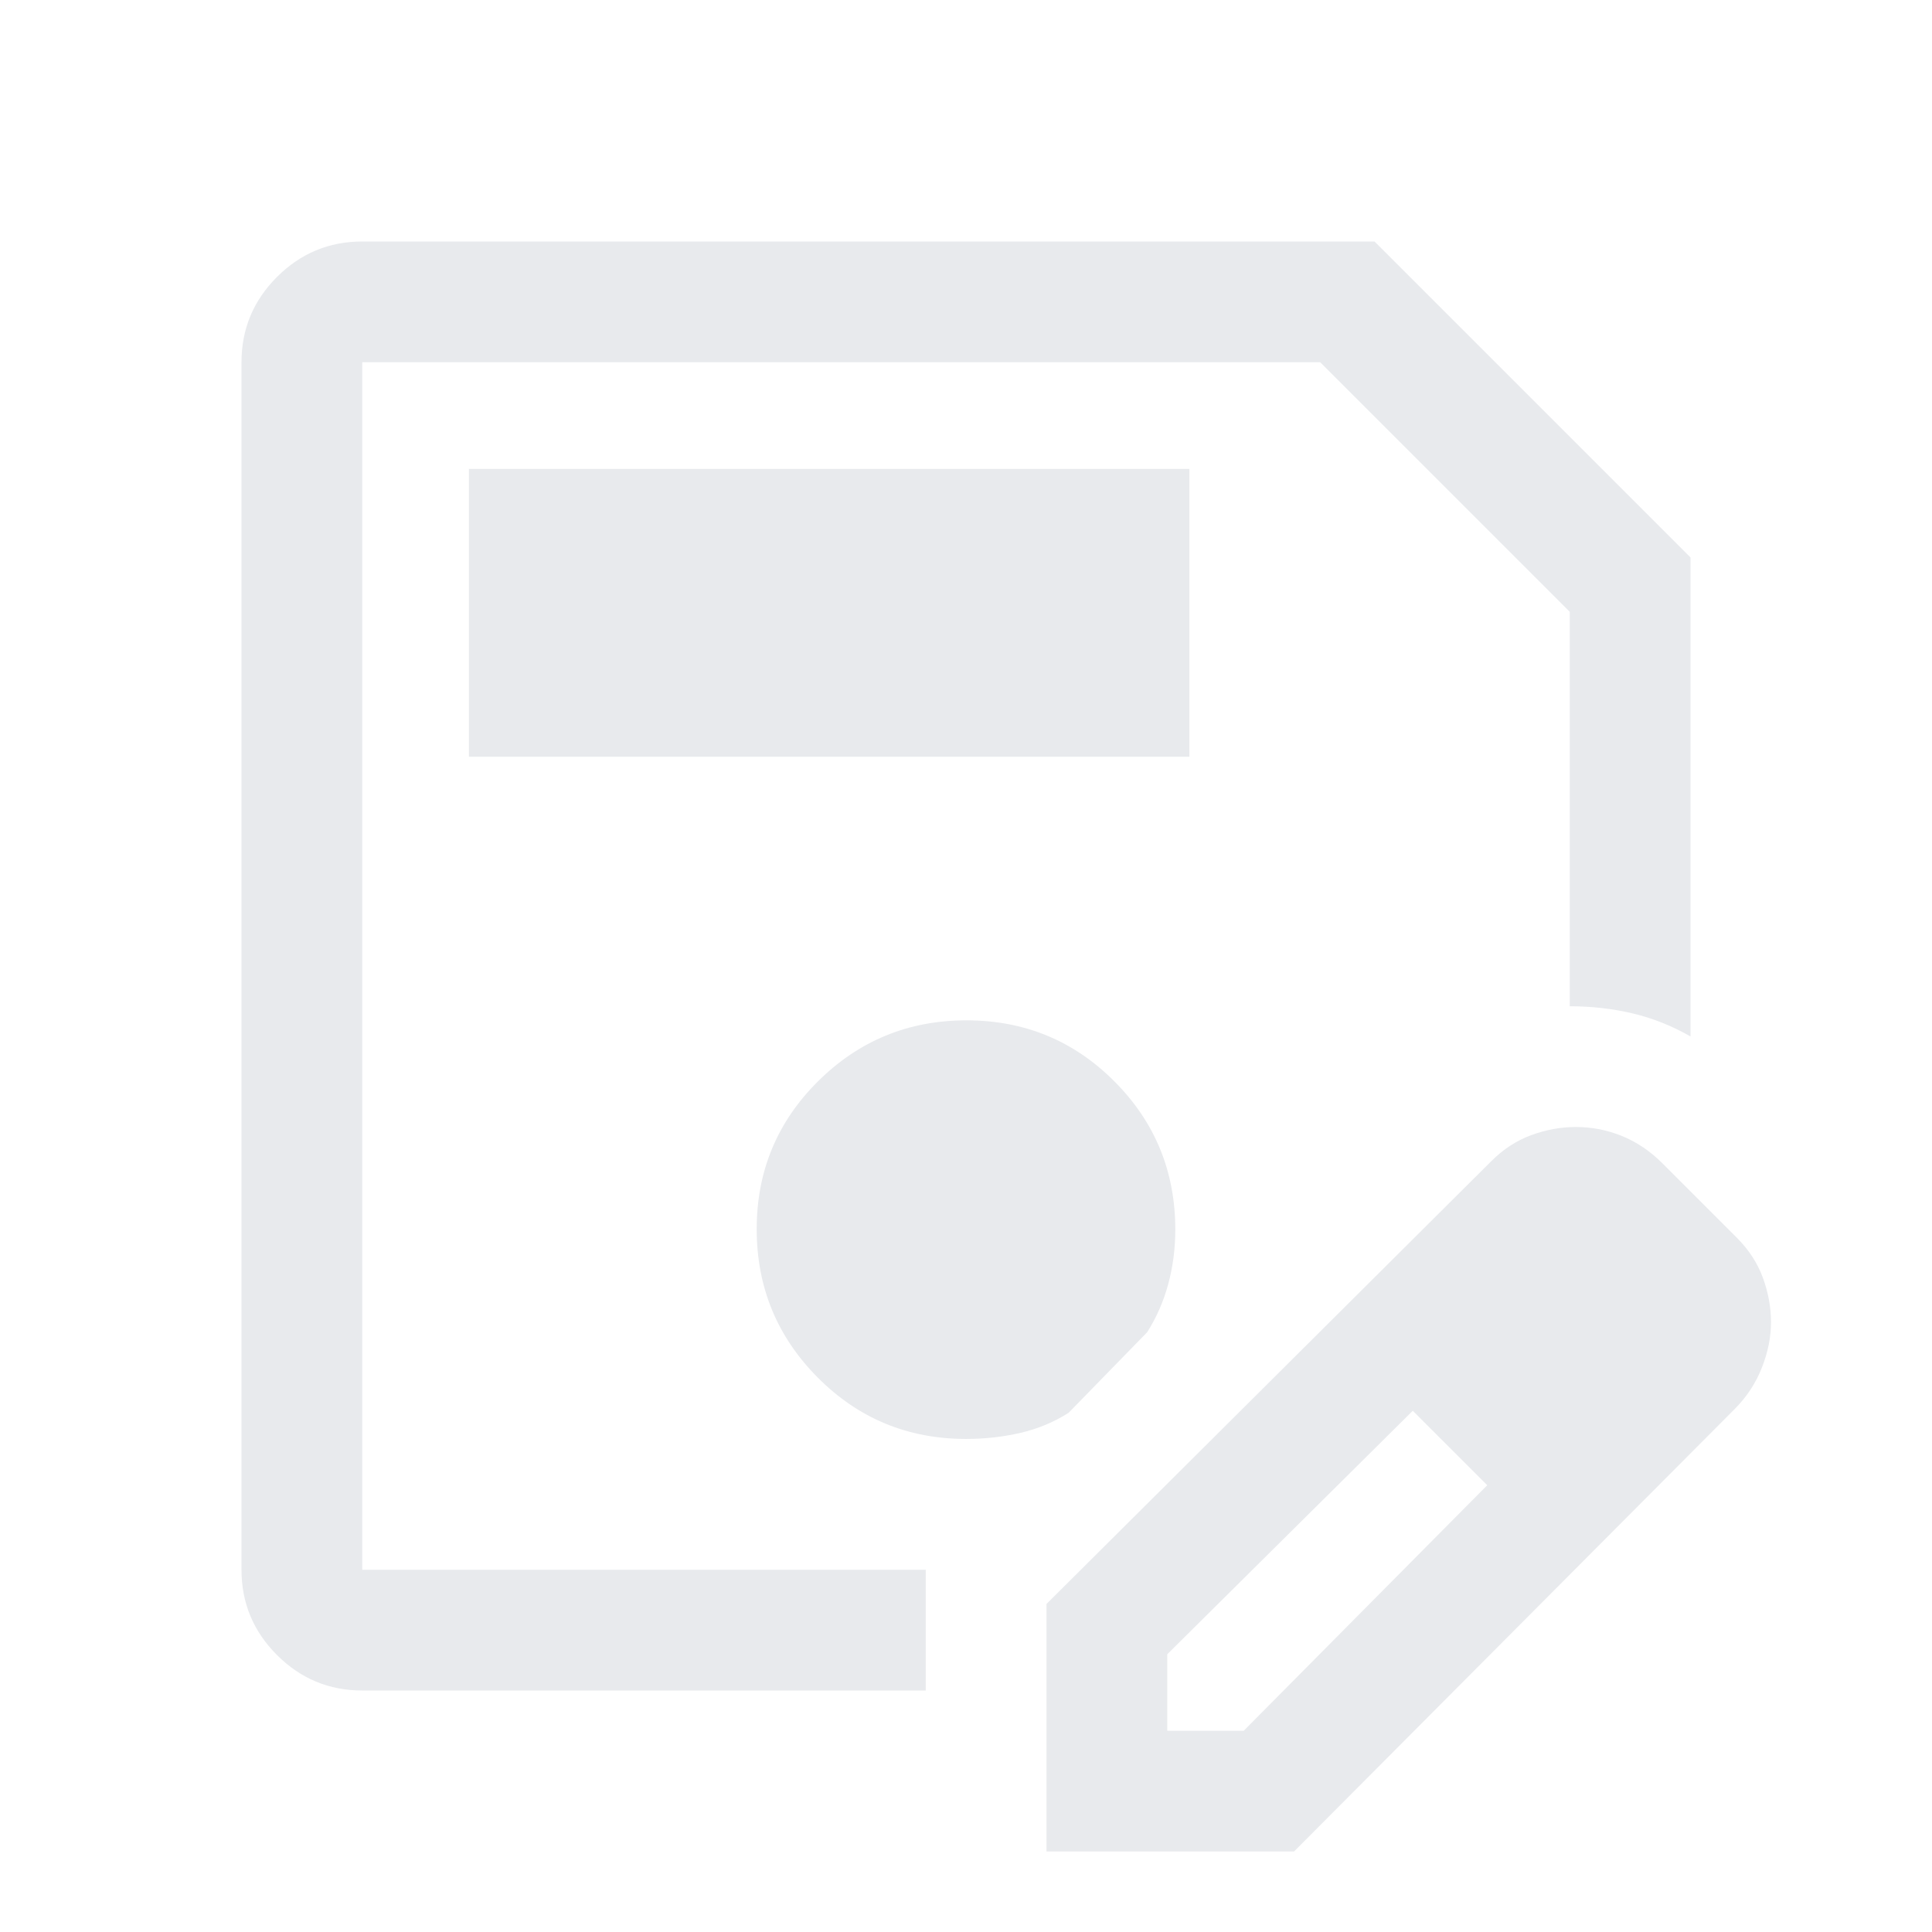 <svg xmlns="http://www.w3.org/2000/svg" height="48px" viewBox="0 -960 960 960" width="48px" fill="#e8eaed"><path d="M180-120q-24.75 0-42.37-17.63Q120-155.25 120-180v-600q0-24.75 17.63-42.38Q155.25-840 180-840h503l157 157v238q-14-8-29-11.5t-31-3.5v-196L656-780H180v600h280v60H180Zm0-660v600-600ZM520-40v-123l221-220q9-9 20-13t22-4q12 0 23 4.5t20 13.5l37 37q9 9 13 20t4 22q0 11-4.5 22.5T862.09-260L643-40H520Zm300-263-37-37 37 37ZM580-100h38l121-122-18-19-19-18-122 121v38Zm141-141-19-18 37 37-18-19ZM233-584h358v-143H233v143Zm247 339q14 0 27-3t24-10l39-40q7-11 10.5-24t3.5-27q0-43.33-30.26-73.67Q523.47-453 480.24-453q-43.24 0-73.74 30.26-30.5 30.27-30.5 73.5 0 43.24 30.33 73.74Q436.67-245 480-245Z"/></svg>